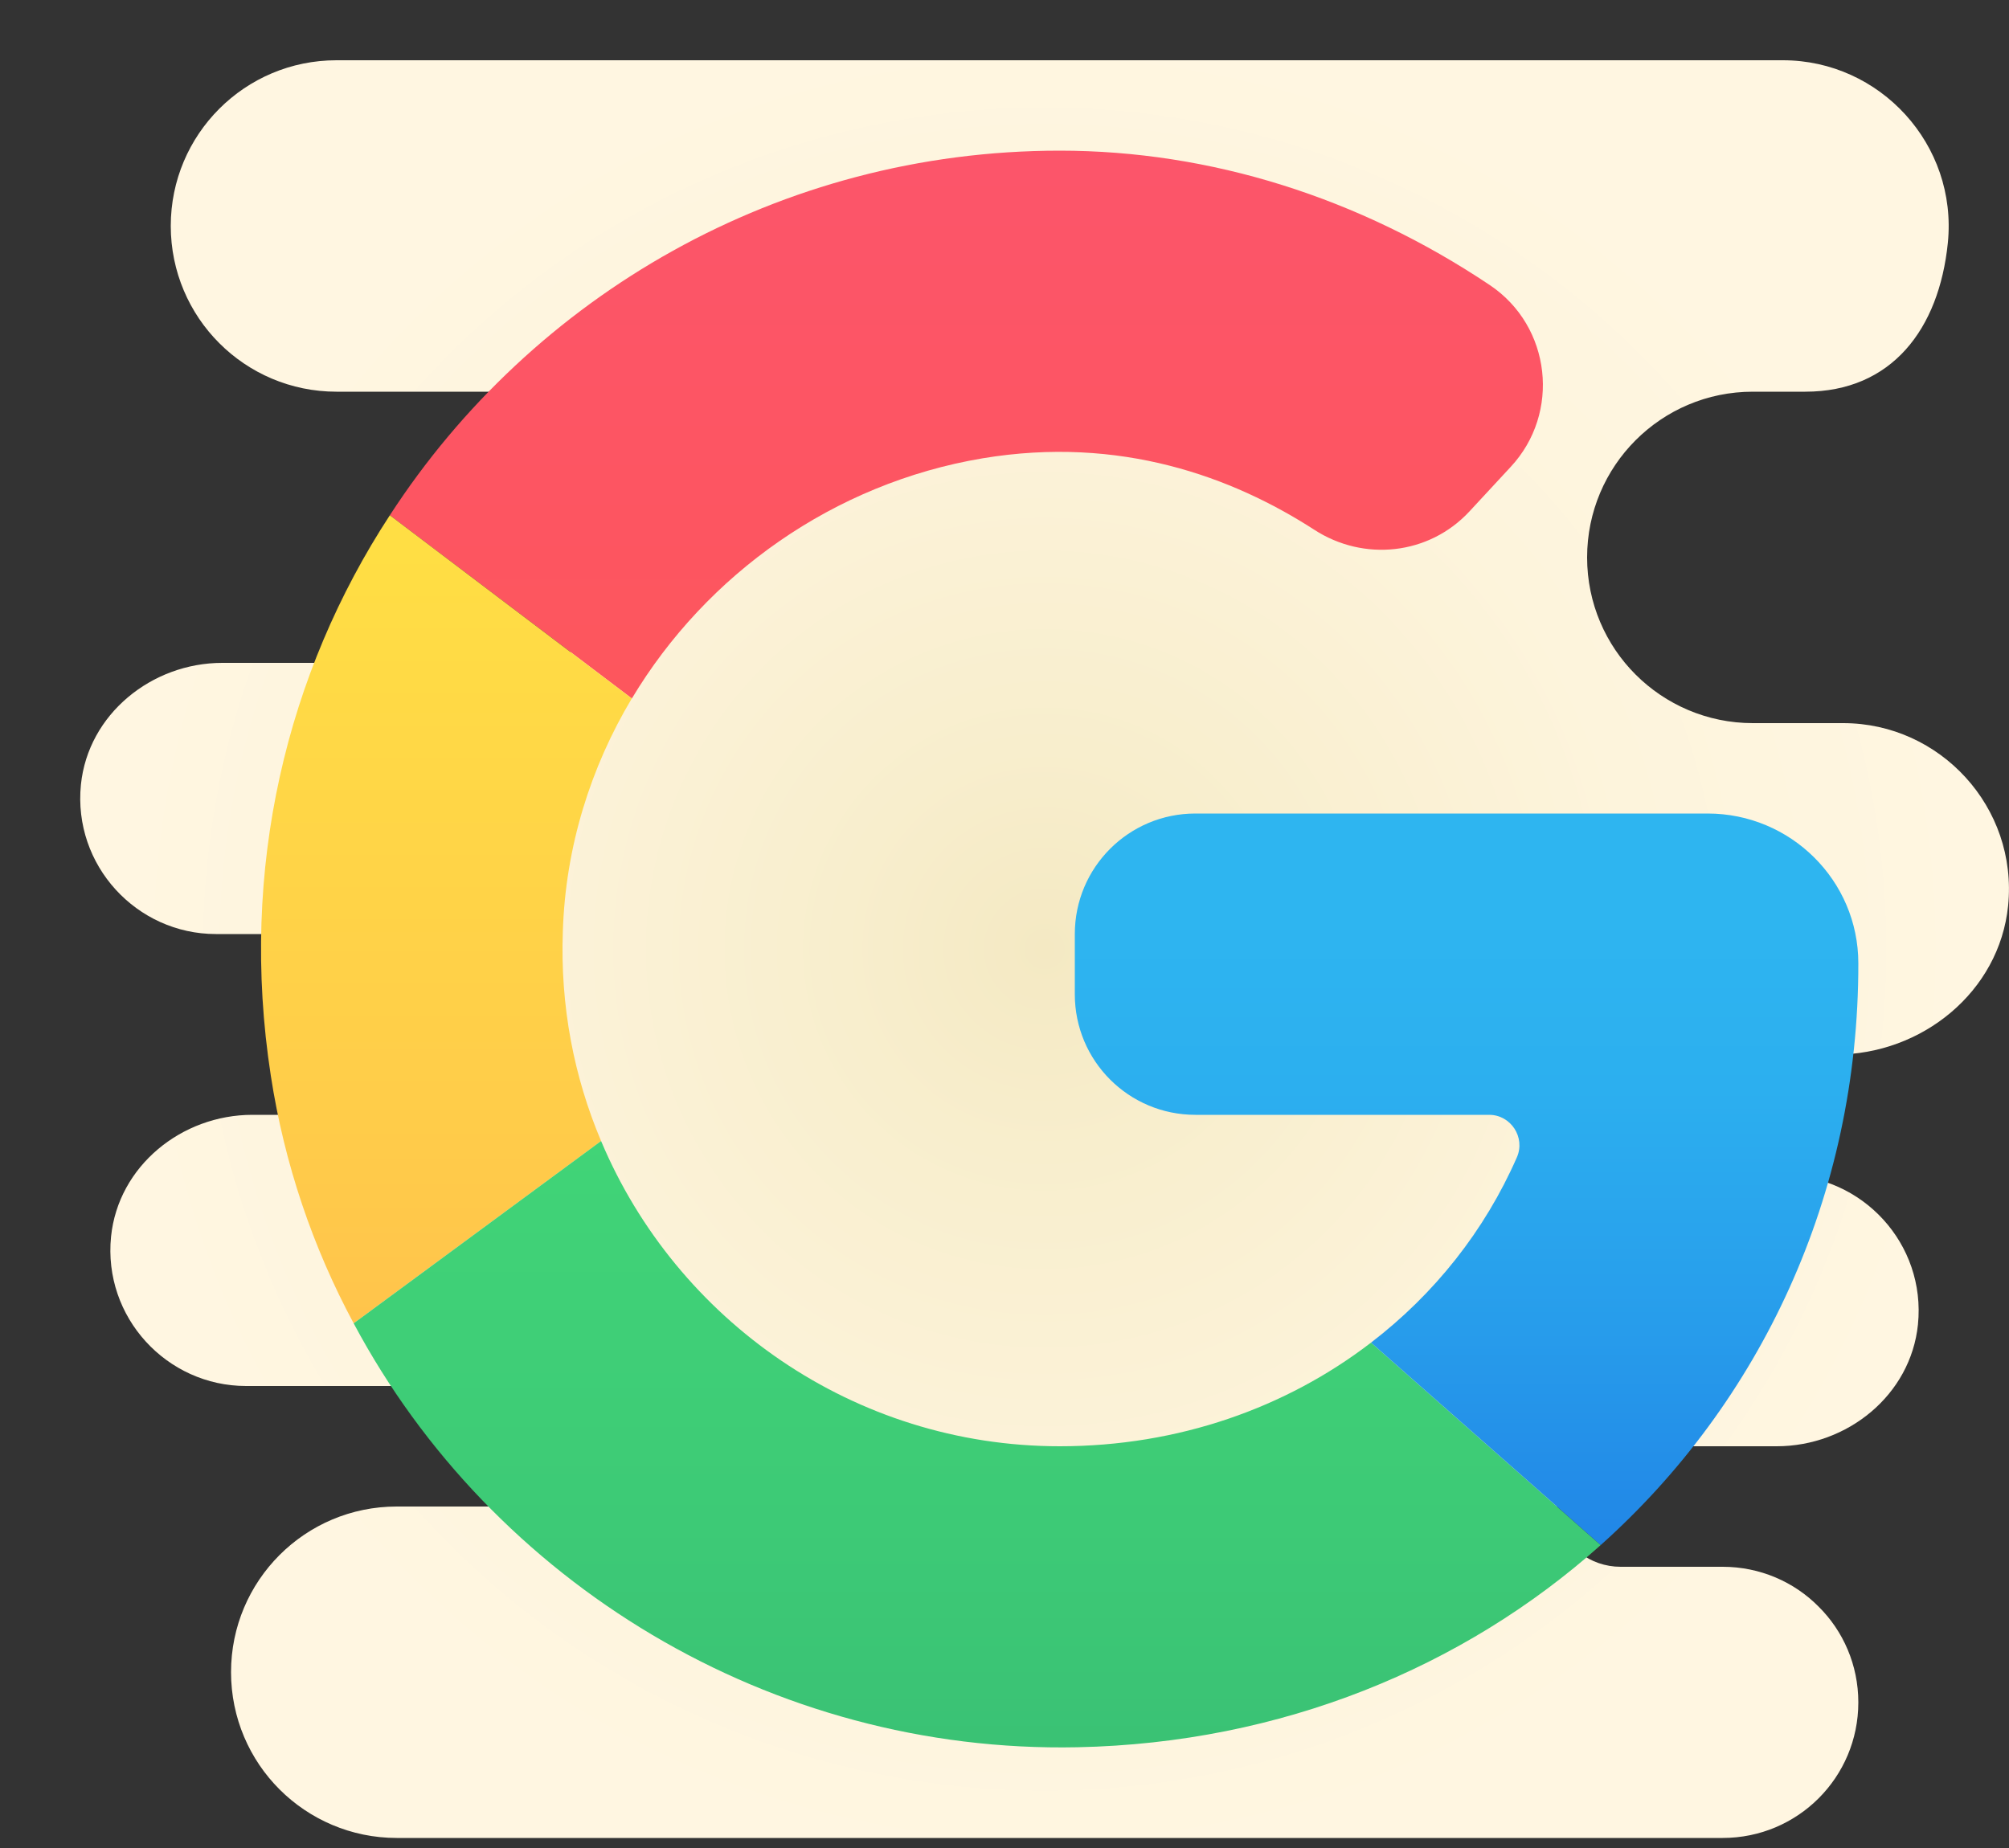 <svg width="25" height="23" viewBox="0 0 25 23" fill="none" xmlns="http://www.w3.org/2000/svg">
<rect x="0" y="0" width="25" height="23" fill="#333333" stroke="none"/>
<path d="M24.989 11.273C24.88 12.345 23.916 13.125 22.84 13.125H20.875C20.417 13.125 20.057 13.53 20.136 14.003C20.196 14.37 20.541 14.625 20.916 14.625H22.187C23.174 14.625 23.969 15.48 23.867 16.485C23.777 17.362 22.99 18 22.109 18H20.125C19.667 18 19.307 18.405 19.386 18.878C19.446 19.245 19.791 19.5 20.166 19.5H21.437C21.902 19.5 22.326 19.688 22.63 19.995C22.937 20.299 23.125 20.722 23.125 21.188C23.125 22.121 22.371 22.875 21.437 22.875H4.937C4.367 22.875 3.85 22.642 3.479 22.271C3.107 21.9 2.875 21.382 2.875 20.812C2.875 19.673 3.797 18.75 4.937 18.75H6.25C6.707 18.75 7.067 18.345 6.989 17.872C6.929 17.505 6.584 17.25 6.209 17.25H3.062C2.076 17.25 1.281 16.395 1.382 15.39C1.472 14.513 2.26 13.875 3.141 13.875H5.875C6.516 13.875 7.034 13.339 7 12.69C6.966 12.083 6.419 11.625 5.811 11.625H2.687C1.701 11.625 0.906 10.77 1.007 9.765C1.097 8.888 1.889 8.25 2.766 8.25H6.437C6.902 8.25 7.326 8.062 7.63 7.755C7.937 7.451 8.125 7.028 8.125 6.562C8.125 5.629 7.371 4.875 6.437 4.875H4.187C3.617 4.875 3.1 4.643 2.729 4.271C2.357 3.9 2.125 3.382 2.125 2.812C2.125 1.673 3.047 0.75 4.187 0.75H22.187C23.391 0.75 24.362 1.796 24.239 3.023C24.13 4.095 23.541 4.875 22.465 4.875H21.812C20.672 4.875 19.75 5.798 19.75 6.938C19.75 7.508 19.982 8.025 20.354 8.396C20.725 8.767 21.242 9 21.812 9H22.937C24.141 9 25.112 10.046 24.989 11.273Z" fill="url(#paint0_radial)"/>
<path d="M18.798 5.812L18.284 6.367C17.781 6.907 16.971 6.994 16.353 6.592C15.336 5.936 13.941 5.419 12.228 5.704C10.375 6.015 8.789 7.148 7.863 8.693L4.851 6.413C6.621 3.683 9.7 1.875 13.188 1.875C15.063 1.875 16.915 2.46 18.539 3.548C19.304 4.061 19.424 5.141 18.798 5.812Z" fill="url(#paint1_linear)"/>
<path d="M7.004 11.591C6.97 12.518 7.142 13.403 7.48 14.201L4.401 16.47C3.895 15.529 3.539 14.49 3.37 13.388C2.972 10.808 3.572 8.37 4.851 6.413L7.862 8.693C7.349 9.551 7.037 10.541 7.004 11.591Z" fill="url(#paint2_linear)"/>
<path d="M19.919 19.23C18.212 20.756 15.94 21.694 13.409 21.746C9.591 21.825 6.122 19.699 4.401 16.47L7.48 14.201C8.417 16.429 10.626 18 13.187 18C14.665 18 16.007 17.52 17.061 16.71L19.919 19.23Z" fill="url(#paint3_linear)"/>
<path d="M23.125 11.989C23.129 14.887 21.902 17.456 19.919 19.23L17.061 16.71C17.849 16.106 18.475 15.319 18.876 14.404C18.985 14.156 18.801 13.875 18.531 13.875H14.875C14.046 13.875 13.375 13.204 13.375 12.375V11.625C13.375 10.796 14.046 10.125 14.875 10.125H21.25C22.281 10.125 23.125 10.957 23.125 11.989Z" fill="url(#paint4_linear)"/>
<defs>
<radialGradient id="paint0_radial" cx="0" cy="0" r="1" gradientUnits="userSpaceOnUse" gradientTransform="translate(12.999 11.812) scale(11.541)">
<stop stop-color="#F4E9C3"/>
<stop offset="0.219" stop-color="#F8EECD"/>
<stop offset="0.644" stop-color="#FDF4DC"/>
<stop offset="1" stop-color="#FFF6E1"/>
</radialGradient>
<linearGradient id="paint1_linear" x1="12.025" y1="23.226" x2="12.025" y2="-15.275" gradientUnits="userSpaceOnUse">
<stop stop-color="#FF5840"/>
<stop offset="0.007" stop-color="#FF5840"/>
<stop offset="0.989" stop-color="#FA528C"/>
<stop offset="1" stop-color="#FA528C"/>
</linearGradient>
<linearGradient id="paint2_linear" x1="5.555" y1="24.423" x2="5.555" y2="6.821" gradientUnits="userSpaceOnUse">
<stop stop-color="#FEAA53"/>
<stop offset="0.612" stop-color="#FFCD49"/>
<stop offset="1" stop-color="#FFDE44"/>
</linearGradient>
<linearGradient id="paint3_linear" x1="12.16" y1="12.694" x2="12.16" y2="27.352" gradientUnits="userSpaceOnUse">
<stop stop-color="#42D778"/>
<stop offset="0.428" stop-color="#3DCA76"/>
<stop offset="1" stop-color="#34B171"/>
</linearGradient>
<linearGradient id="paint4_linear" x1="18.25" y1="23.386" x2="18.25" y2="11.403" gradientUnits="userSpaceOnUse">
<stop stop-color="#155CDE"/>
<stop offset="0.278" stop-color="#1F7FE5"/>
<stop offset="0.569" stop-color="#279CEB"/>
<stop offset="0.82" stop-color="#2CAFEF"/>
<stop offset="1" stop-color="#2EB5F0"/>
</linearGradient>
</defs>
</svg>
